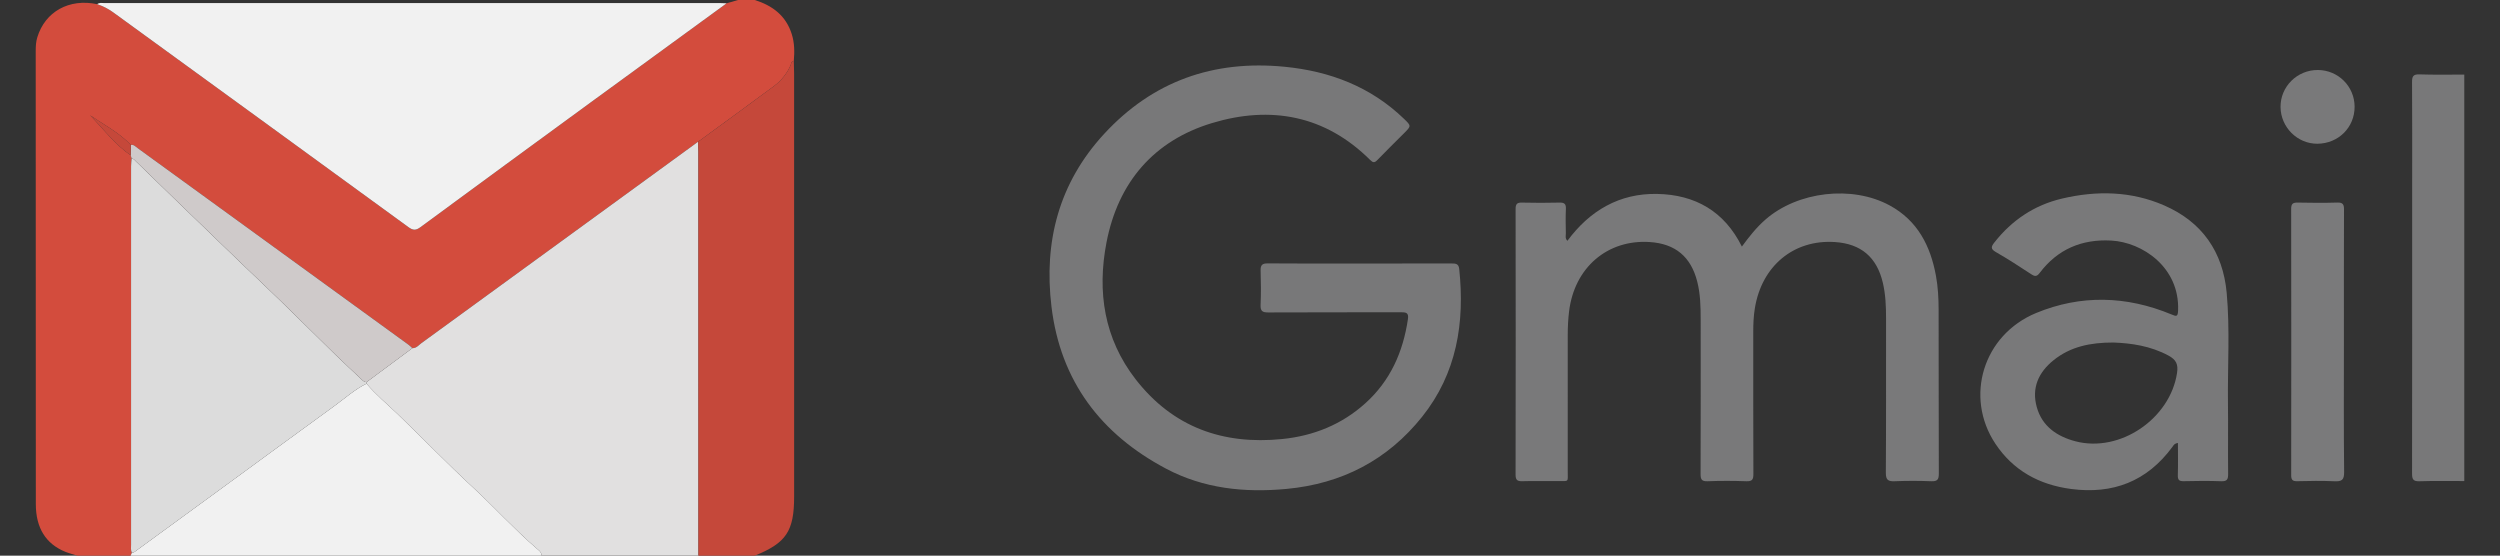 <?xml version="1.0" encoding="utf-8"?>
<!-- Generator: Adobe Illustrator 23.0.2, SVG Export Plug-In . SVG Version: 6.00 Build 0)  -->
<svg version="1.2" baseProfile="tiny" id="Layer_1" xmlns="http://www.w3.org/2000/svg" xmlns:xlink="http://www.w3.org/1999/xlink"
	 x="0px" y="0px" viewBox="0 0 800 177.805" xml:space="preserve">
<rect x="0" y="0" width="800" height="177.805" fill="#333333" stroke="none"/>
<g>
	<path fill-rule="evenodd" fill="#D34C3D" d="M241.519,0c5.661,1.78,9.973,4.983,11.844,10.916c0.893,2.83,0.91,5.68,0.659,8.573
		c-0.888,0.091-0.808,0.903-1.05,1.45c-1.205,2.731-3.066,4.962-5.428,6.71c-8.02,5.939-16.091,11.805-24.144,17.698
		c-29.515,21.491-59.029,42.985-88.558,64.46c-0.882,0.641-1.602,1.646-2.879,1.602c-0.421-0.372-0.812-0.786-1.265-1.114
		C101.802,89.307,72.9,68.322,43.988,47.353c-0.626-0.454-1.184-1.164-2.126-0.97c-3.743-3.969-8.581-6.434-13.03-9.49
		c4.245,4.387,7.908,9.32,12.999,12.809c0.094,0.338,0.189,0.676,0.284,1.014c-0.06,0.805-0.171,1.608-0.171,2.411
		c-0.009,40.376-0.009,80.75,0,121.125c0,0.882-0.161,1.788,0.243,2.637c-0.13,0.306-0.261,0.611-0.392,0.917
		c-5.683,0-11.366,0-17.05,0c-1.291-0.41-2.616-0.736-3.867-1.244c-6.235-2.54-9.405-7.649-9.41-15.242
		c-0.029-48.353-0.045-96.704-0.035-145.056c0.001-1.434,0.067-2.88,0.502-4.312C14.436,3.717,22.115-0.563,31.101,1.336
		c1.857,0.617,3.574,1.496,5.164,2.65c31.473,22.883,62.961,45.745,94.402,68.673c1.488,1.085,2.376,1.146,3.89,0.029
		c18.145-13.377,36.344-26.679,54.546-39.978c14.463-10.567,28.947-21.104,43.422-31.655c1.212-0.352,2.424-0.703,3.637-1.056
		C237.947,0,239.733,0,241.519,0z"/>
	<path fill-rule="evenodd" fill="#E1E0E0" d="M131.964,111.409c1.277,0.044,1.997-0.961,2.879-1.602
		c29.528-21.475,59.042-42.969,88.558-64.46c0.031,1.053,0.09,2.107,0.09,3.159c0.005,43.1,0.004,86.199,0.004,129.298
		c-16.725,0-33.45,0-50.175,0c-0.011-1.136-0.907-1.706-1.614-2.314c-7.067-6.076-13.313-13.005-20.153-19.326
		c-8.327-7.695-16.209-15.87-24.388-23.73c-3.322-3.19-6.891-6.124-9.868-9.668c0.002-0.162,0.003-0.324,0.004-0.487
		C122.19,118.656,127.076,115.033,131.964,111.409z"/>
	<path fill-rule="evenodd" fill="#C5483A" d="M223.496,177.805c0-43.099,0.001-86.198-0.004-129.298c0-1.053-0.059-2.107-0.09-3.159
		c8.052-5.893,16.124-11.759,24.143-17.698c2.362-1.748,4.224-3.979,5.428-6.71c0.242-0.547,0.162-1.359,1.05-1.45
		c0.033,1.376,0.095,2.751,0.095,4.127c0.005,45.091,0.004,90.183,0.004,135.272c0,11.082-2.514,14.855-12.603,18.916
		C235.512,177.805,229.503,177.805,223.496,177.805z"/>
	<path fill-rule="evenodd" fill="#F1F1F1" d="M117.298,122.767c2.977,3.544,6.545,6.477,9.868,9.668
		c8.178,7.859,16.061,16.034,24.388,23.73c6.84,6.321,13.086,13.25,20.153,19.326c0.707,0.608,1.604,1.179,1.614,2.314
		c-43.842,0-87.684,0-131.526,0c0.131-0.306,0.262-0.611,0.392-0.918c0.7-0.023,1.149-0.486,1.677-0.873
		c8.788-6.436,17.599-12.842,26.395-19.266c12.25-8.948,24.475-17.933,36.753-26.842
		C110.388,127.456,113.496,124.607,117.298,122.767z"/>
	<path fill-rule="evenodd" fill="#787879" d="M788.57,153.936c-4.783,0.005-9.57-0.094-14.347,0.066
		c-2.01,0.067-2.368-0.65-2.364-2.474c0.051-30.725,0.035-61.449,0.035-92.176c0-11.024,0.039-22.051-0.037-33.075
		c-0.013-1.825,0.357-2.541,2.366-2.474c4.776,0.16,9.564,0.061,14.347,0.066C788.57,67.226,788.57,110.58,788.57,153.936z"/>
	<path fill-rule="evenodd" fill="#787879" d="M435.183,84.328c9.741,0,19.483,0.014,29.225-0.016
		c1.311-0.004,2.357,0.002,2.54,1.729c1.823,17.228-0.77,33.425-11.859,47.314c-11.085,13.884-25.692,21.444-43.418,23.101
		c-13.454,1.258-26.514-0.112-38.548-6.488c-20.845-11.042-33.764-28.023-36.644-51.782c-2.527-20.853,2.36-39.658,16.871-55.372
		c15.582-16.872,35.008-23.669,57.698-21.451c14.529,1.42,27.576,6.376,38.252,16.684c2.329,2.248,2.303,2.276,0.031,4.55
		c-2.869,2.87-5.77,5.711-8.592,8.627c-0.881,0.909-1.366,0.886-2.288-0.032c-14.403-14.334-31.851-17.463-50.554-11.825
		C369.204,45,357.79,58.355,354.08,77.571c-3.045,15.771-0.773,30.813,9.344,43.827c11.882,15.283,27.874,21.005,46.859,19.094
		c10.05-1.013,19.018-4.611,26.584-11.405c8.037-7.218,12.119-16.447,13.672-26.981c0.31-2.091-0.661-2.193-2.286-2.188
		c-14.126,0.044-28.251-0.006-42.377,0.064c-1.85,0.009-2.577-0.394-2.489-2.392c0.16-3.646,0.128-7.307,0.011-10.956
		c-0.057-1.784,0.453-2.366,2.316-2.349C415.537,84.378,425.359,84.328,435.183,84.328z"/>
	<path fill-rule="evenodd" fill="#79797A" d="M501.569,77.063c7.158-9.67,16.619-15.234,28.708-15.006
		c12.104,0.229,21.509,5.498,27.125,16.855c2.323-3.186,4.671-6.15,7.556-8.666c10.313-8.989,27.695-11.05,39.738-4.51
		c8.925,4.845,13.065,12.944,14.816,22.551c0.642,3.521,0.835,7.098,0.845,10.662c0.05,17.533-0.005,35.066,0.066,52.6
		c0.007,1.894-0.453,2.526-2.413,2.448c-3.891-0.156-7.796-0.161-11.685-0.001c-2.139,0.088-2.871-0.41-2.856-2.742
		c0.113-16.478,0.052-32.957,0.066-49.435c0.003-3.82-0.148-7.614-1.032-11.356c-1.928-8.173-6.989-12.475-15.398-13.011
		c-13.122-0.838-23.336,7.638-25.545,21.148c-0.409,2.497-0.52,4.996-0.518,7.516c0.01,15.179-0.024,30.358,0.042,45.537
		c0.009,1.75-0.336,2.416-2.244,2.346c-4.134-0.155-8.281-0.159-12.415,0c-1.939,0.075-2.246-0.653-2.239-2.371
		c0.057-16.478,0.04-32.956,0.028-49.435c-0.003-4.058-0.087-8.104-1.099-12.083c-2.021-7.935-6.99-12.117-15.179-12.655
		c-13.593-0.894-24.155,8.207-25.836,22.22c-0.3,2.503-0.429,5.004-0.426,7.523c0.018,14.53,0.022,29.061-0.001,43.591
		c-0.005,3.667,0.516,3.121-3.268,3.154c-3.734,0.033-7.471-0.069-11.201,0.043c-1.639,0.049-2.223-0.332-2.22-2.111
		c0.057-28.329,0.054-56.659,0.006-84.989c-0.003-1.615,0.473-2.092,2.059-2.052c3.976,0.098,7.956,0.099,11.931-0.001
		c1.564-0.04,2.182,0.368,2.102,2.021c-0.123,2.592-0.06,5.194-0.015,7.791C501.084,75.398,500.757,76.248,501.569,77.063z"/>
	<path fill-rule="evenodd" fill="#79797A" d="M696.938,141.751c-1.192,0.16-1.448,0.822-1.818,1.322
		c-8.099,10.956-18.952,15.16-32.354,13.401c-10.213-1.342-18.548-5.897-24.252-14.495c-9.942-14.988-3.894-34.813,13.02-41.808
		c14.343-5.933,28.942-5.521,43.302,0.434c1.615,0.671,2.069,0.821,2.152-1.249c0.553-13.772-11.393-21.836-21.386-22.379
		c-9.418-0.511-17.165,2.766-22.901,10.353c-0.919,1.214-1.539,1.185-2.71,0.415c-3.727-2.447-7.471-4.884-11.336-7.1
		c-1.801-1.032-1.443-1.799-0.424-3.093c5.622-7.142,12.806-11.943,21.63-14.013c11.071-2.597,22.105-2.411,32.67,2.188
		c12.158,5.294,18.809,14.875,20.009,27.979c1.073,11.729,0.268,23.517,0.407,35.278c0.09,7.546-0.032,15.094,0.054,22.64
		c0.019,1.726-0.303,2.449-2.236,2.373c-3.97-0.158-7.952-0.111-11.927-0.017c-1.478,0.036-1.983-0.371-1.933-1.899
		C697.013,148.705,696.938,145.32,696.938,141.751z M676.255,109.605c-7.357-0.008-13.697,1.313-19.086,5.637
		c-4.852,3.893-7.114,8.899-5.399,15.045c1.722,6.168,6.506,9.378,12.341,10.92c14.263,3.768,30.309-7.189,32.539-21.828
		c0.43-2.821-0.282-4.266-2.724-5.586C688.179,110.686,682.001,109.812,676.255,109.605z"/>
	<path fill-rule="evenodd" fill="#7A7A7B" d="M750.049,109.403c0,13.874-0.082,27.75,0.073,41.623
		c0.028,2.591-0.77,3.09-3.114,2.979c-3.967-0.188-7.951-0.117-11.924-0.019c-1.532,0.037-1.903-0.506-1.901-1.956
		c0.034-28.398,0.038-56.797-0.007-85.195c-0.002-1.656,0.574-2.04,2.119-2.006c4.217,0.095,8.44,0.117,12.654-0.008
		c1.774-0.052,2.139,0.588,2.133,2.228C750.023,81.166,750.049,95.285,750.049,109.403z"/>
	<path fill-rule="evenodd" fill="#79797A" d="M741.711,22.4c6.515,0.028,11.744,5.249,11.763,11.742
		c0.019,6.626-5.179,11.801-11.902,11.852c-6.401,0.048-11.747-5.278-11.798-11.756C729.723,27.7,735.094,22.372,741.711,22.4z"/>
	<path fill-rule="evenodd" fill="#F1F1F1" d="M31.101,1.336c0.71-0.584,1.556-0.351,2.344-0.351
		c65.631-0.011,131.261-0.01,196.892-0.006c0.73,0,1.458,0.05,2.188,0.076c-14.475,10.551-28.958,21.088-43.422,31.655
		C170.9,46.01,152.701,59.312,134.556,72.688c-1.514,1.116-2.402,1.056-3.89-0.029C99.226,49.731,67.737,26.869,36.264,3.986
		C34.675,2.832,32.958,1.953,31.101,1.336z"/>
	<path fill-rule="evenodd" fill="#DCDCDC" d="M117.298,122.767c-3.802,1.841-6.91,4.689-10.286,7.14
		c-12.279,8.909-24.503,17.894-36.753,26.842c-8.796,6.424-17.607,12.829-26.395,19.266c-0.528,0.387-0.977,0.851-1.677,0.873
		c-0.404-0.848-0.243-1.754-0.243-2.636c-0.009-40.375-0.009-80.749,0-121.125c0-0.803,0.112-1.606,0.17-2.411
		c0.638,0.037,0.976,0.532,1.379,0.918c4.153,3.976,8.229,8.031,12.375,12.014c9.404,9.032,18.719,18.155,28.18,27.13
		c7.877,7.474,15.532,15.181,23.312,22.756c2.782,2.709,5.649,5.331,8.469,8.002c0.424,0.401,0.858,0.743,1.473,0.745
		C117.301,122.442,117.3,122.604,117.298,122.767z"/>
	<path fill-rule="evenodd" fill="#CFCACA" d="M117.302,122.279c-0.615-0.002-1.049-0.344-1.473-0.745
		c-2.82-2.671-5.686-5.293-8.469-8.002c-7.78-7.575-15.435-15.282-23.312-22.756c-9.461-8.975-18.776-18.098-28.18-27.13
		c-4.146-3.982-8.222-8.038-12.375-12.014c-0.403-0.386-0.741-0.881-1.379-0.918c-0.094-0.338-0.189-0.676-0.283-1.015
		c0.01-1.105,0.021-2.211,0.031-3.317c0.942-0.194,1.5,0.516,2.126,0.97c28.912,20.97,57.813,41.954,86.711,62.942
		c0.453,0.328,0.844,0.742,1.265,1.114C127.076,115.033,122.19,118.656,117.302,122.279z"/>
	<path fill-rule="evenodd" fill="#C5483A" d="M41.862,46.383c-0.011,1.106-0.021,2.212-0.031,3.317
		c-5.091-3.487-8.754-8.421-12.999-12.808C33.281,39.949,38.119,42.414,41.862,46.383z"/>
</g>
</svg>
